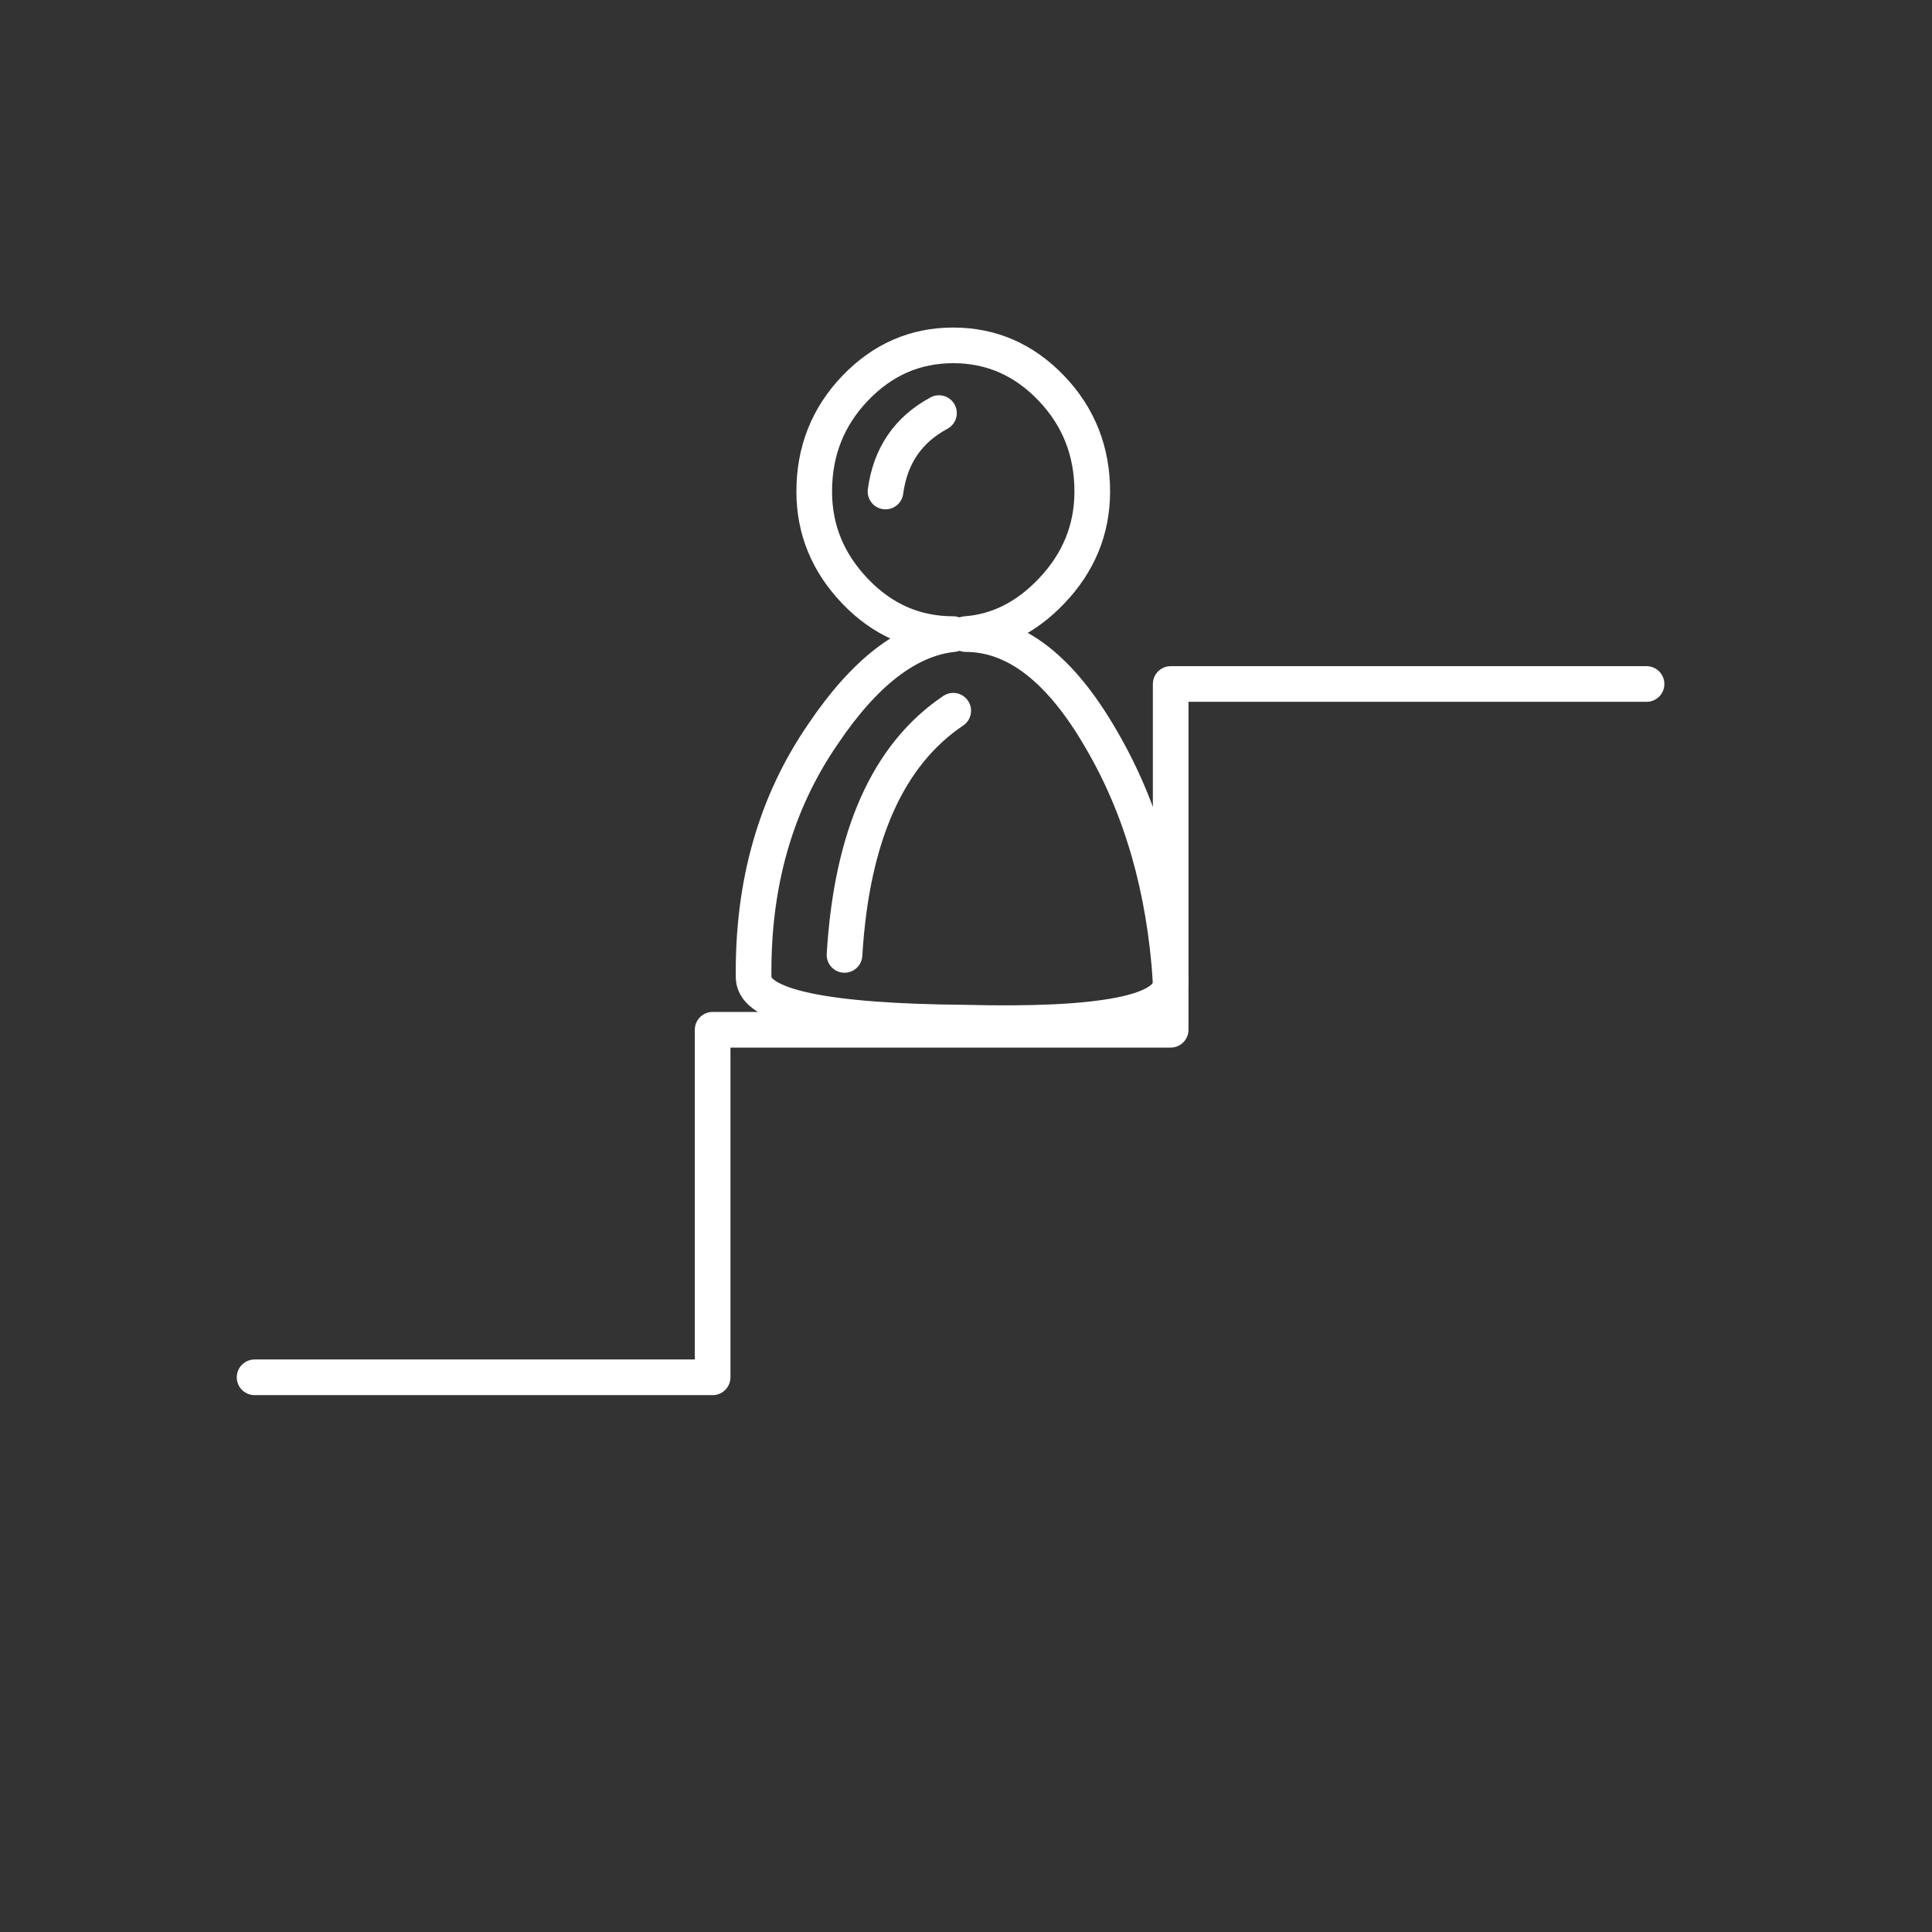 <svg xmlns="http://www.w3.org/2000/svg" xmlns:xlink="http://www.w3.org/1999/xlink" preserveAspectRatio="none" width="40" height="40"><rect width="100%" height="100%" fill="#333333" stroke="none"/><defs><path id="a" stroke="#FFF" stroke-width="1" stroke-linejoin="round" stroke-linecap="round" fill="none" d="M-20.5 11.2h12.85V1.45H5.2v-9.7h13.35"/><path id="b" stroke="#FFF" stroke-width="1" stroke-linejoin="round" stroke-linecap="round" fill="none" d="M1.85-10.85Q.8-9.75-.55-9.65q2.1 0 3.8 2.95Q4.95-3.8 5.2.1q.05 1.3-5.8 1.15Q-6.45 1.2-6.5 0q-.05-3.95 1.95-6.85 1.75-2.6 3.65-2.8-1.6 0-2.75-1.2t-1.15-2.8q0-1.7 1.15-2.9t2.75-1.2q1.6 0 2.75 1.2T3-13.65q0 1.6-1.15 2.8zm-4.65-2.8q.2-1.5 1.5-2.2M-3.95-.65q.3-5 3.05-6.85"/></defs><use xlink:href="#a" transform="translate(20.4 20.25) scale(.738)"/><use xlink:href="#b" transform="translate(20.4 20.25) scale(.738)"/></svg>